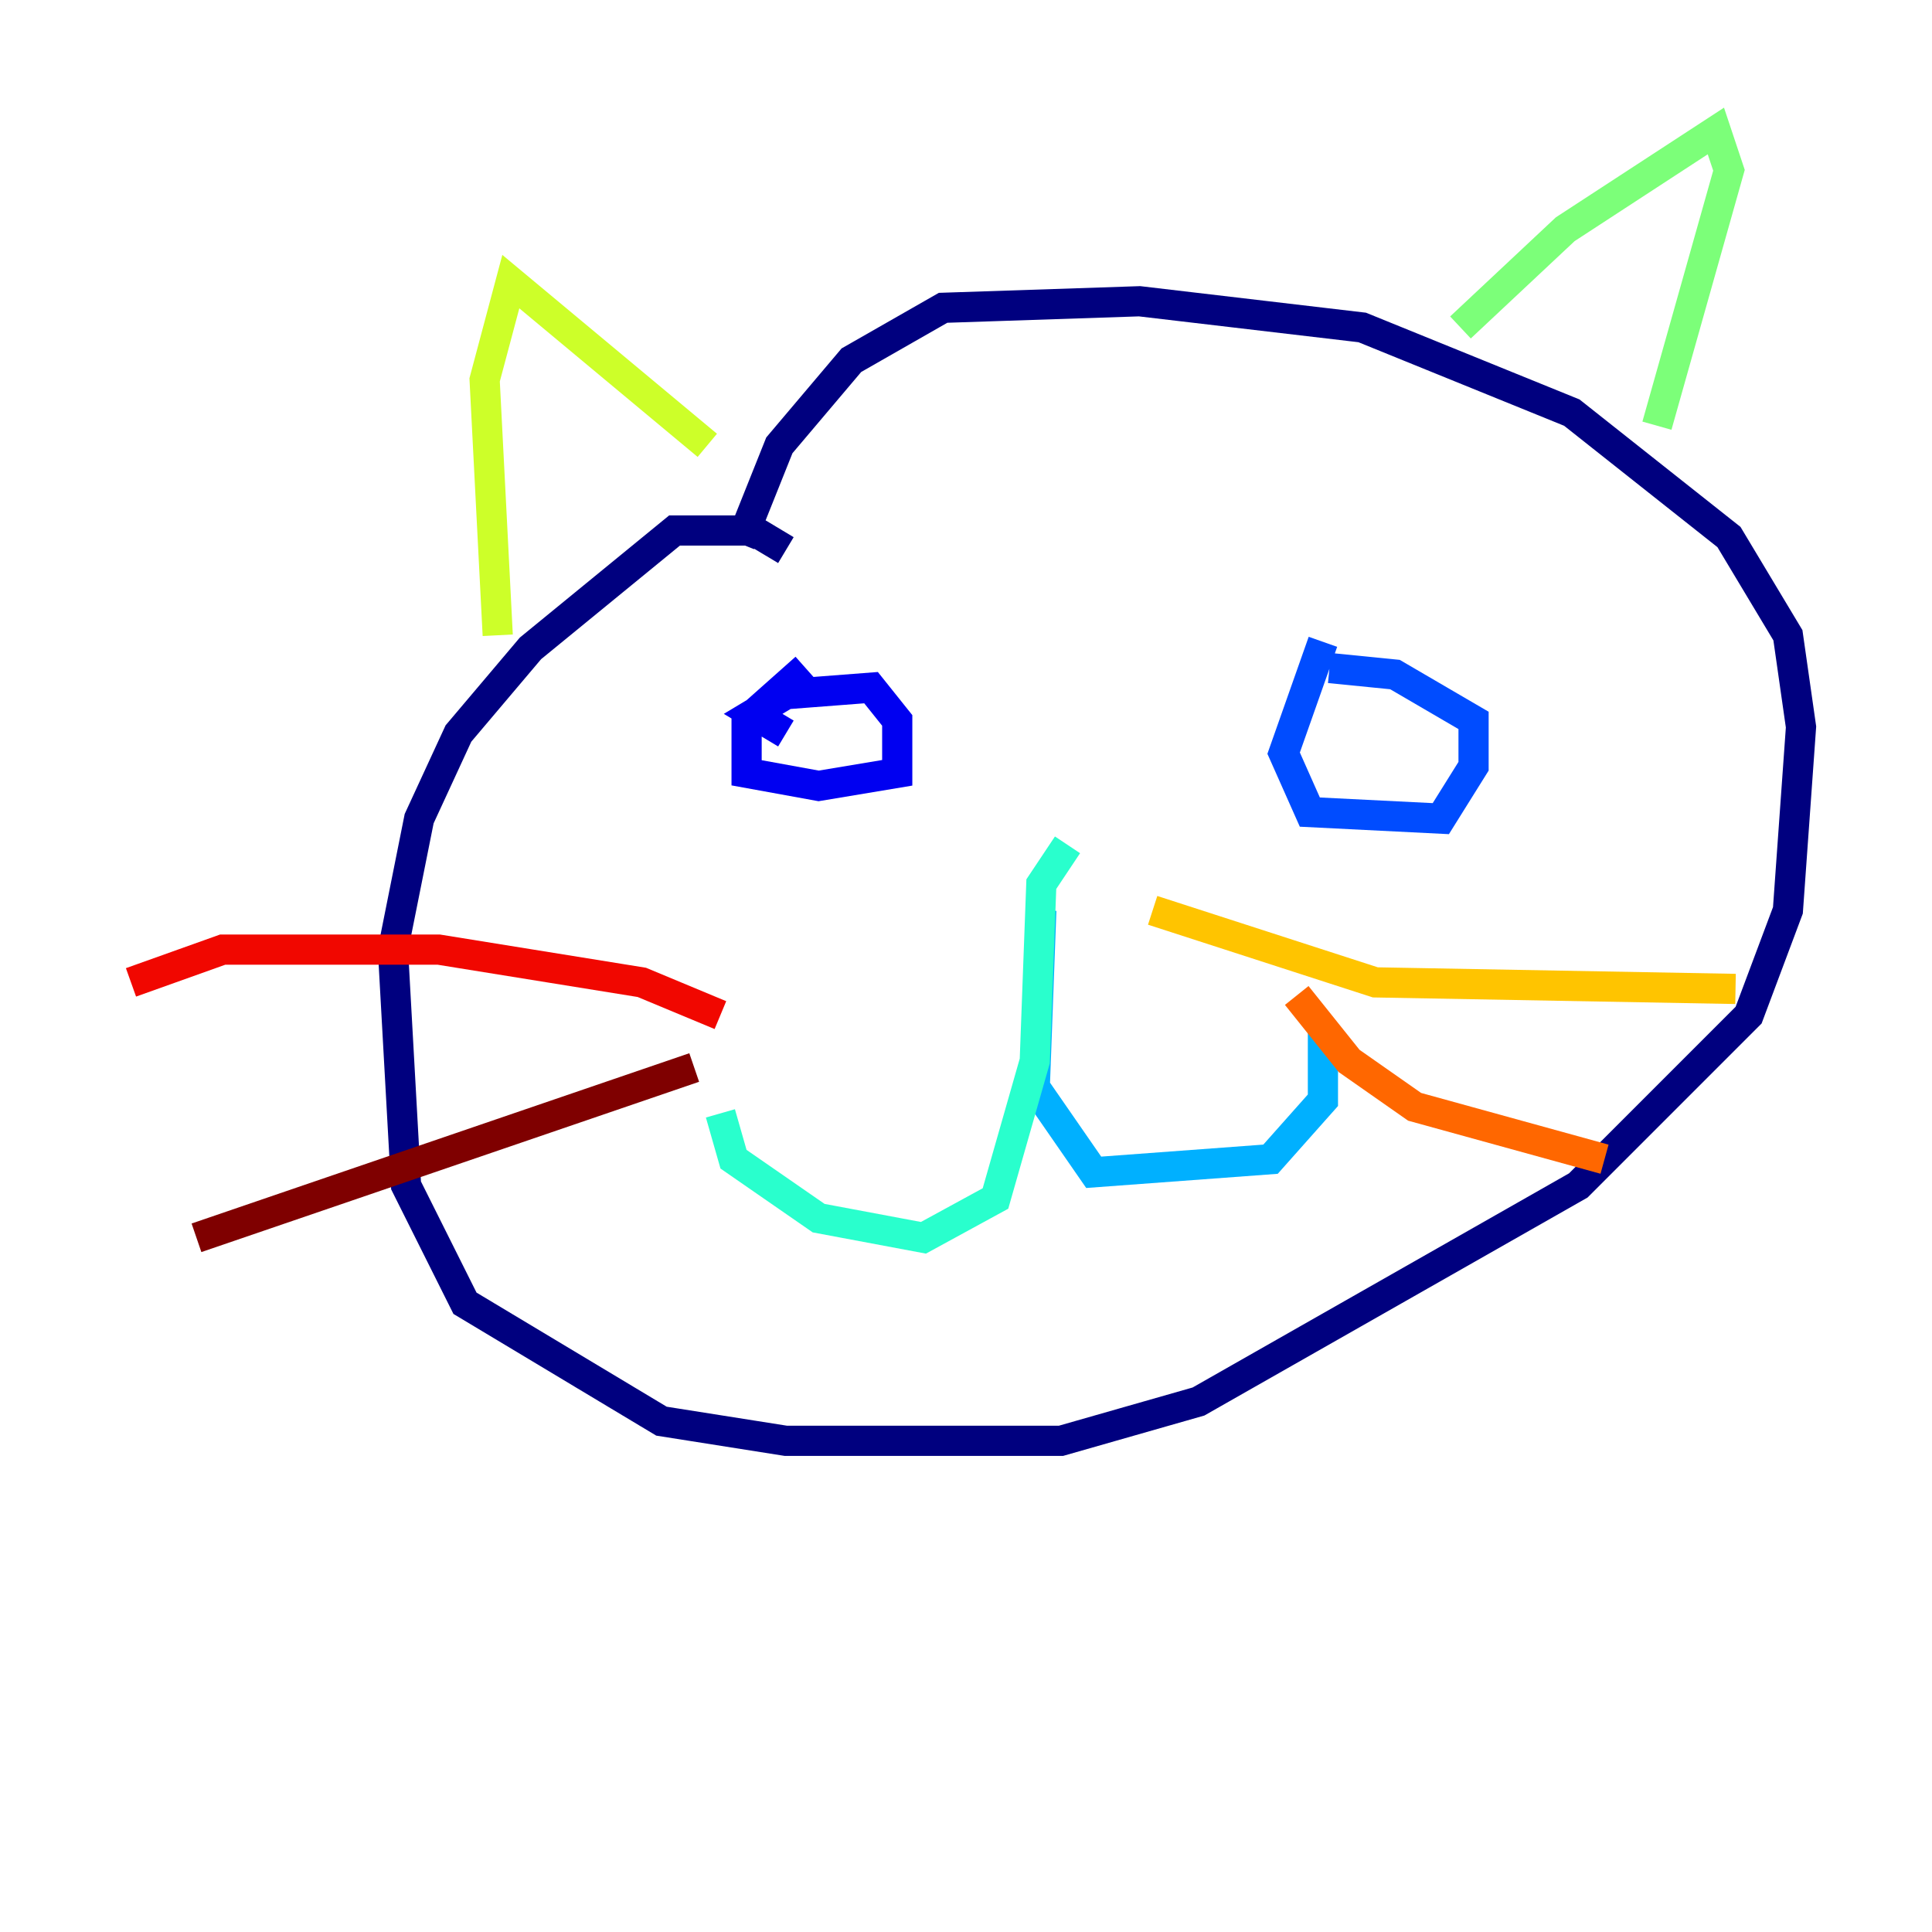 <?xml version="1.0" encoding="utf-8" ?>
<svg baseProfile="tiny" height="128" version="1.2" viewBox="0,0,128,128" width="128" xmlns="http://www.w3.org/2000/svg" xmlns:ev="http://www.w3.org/2001/xml-events" xmlns:xlink="http://www.w3.org/1999/xlink"><defs /><polyline fill="none" points="52.068,36.447 49.898,35.146 44.691,35.146 35.146,42.956 30.373,48.597 27.77,54.237 26.034,62.915 26.902,78.536 30.807,86.346 43.824,94.156 52.068,95.458 70.291,95.458 79.403,92.854 104.57,78.536 115.851,67.254 118.454,60.312 119.322,48.163 118.454,42.088 114.549,35.58 104.136,27.336 90.251,21.695 75.498,19.959 62.481,20.393 56.407,23.864 51.634,29.505 49.031,36.014" stroke="#00007f" stroke-width="2" /><polyline fill="none" points="52.068,48.597 49.898,47.295 52.068,45.993 57.709,45.559 59.444,47.729 59.444,51.2 54.237,52.068 49.464,51.2 49.464,47.729 53.37,44.258" stroke="#0000f1" stroke-width="2" /><polyline fill="none" points="87.647,42.522 85.044,49.898 86.78,53.803 95.458,54.237 97.627,50.766 97.627,47.729 92.42,44.691 88.081,44.258" stroke="#004cff" stroke-width="2" /><polyline fill="none" points="68.99,60.312 68.556,72.027 72.461,77.668 84.176,76.8 87.647,72.895 87.647,68.122" stroke="#00b0ff" stroke-width="2" /><polyline fill="none" points="70.725,55.973 68.99,58.576 68.556,70.291 65.953,79.403 61.18,82.007 54.237,80.705 48.597,76.8 47.729,73.763" stroke="#29ffcd" stroke-width="2" /><polyline fill="none" points="96.759,21.695 103.702,15.186 113.681,8.678 114.549,11.281 109.776,28.203" stroke="#7cff79" stroke-width="2" /><polyline fill="none" points="46.861,29.505 33.844,18.658 32.108,25.166 32.976,42.088" stroke="#cdff29" stroke-width="2" /><polyline fill="none" points="76.366,60.312 91.119,65.085 114.983,65.519" stroke="#ffc400" stroke-width="2" /><polyline fill="none" points="85.912,65.953 89.383,70.291 93.722,73.329 106.305,76.8" stroke="#ff6700" stroke-width="2" /><polyline fill="none" points="47.729,67.254 42.522,65.085 29.071,62.915 14.752,62.915 8.678,65.085" stroke="#f10700" stroke-width="2" /><polyline fill="none" points="45.993,70.725 13.017,82.007" stroke="#7f0000" stroke-width="2" /></svg>